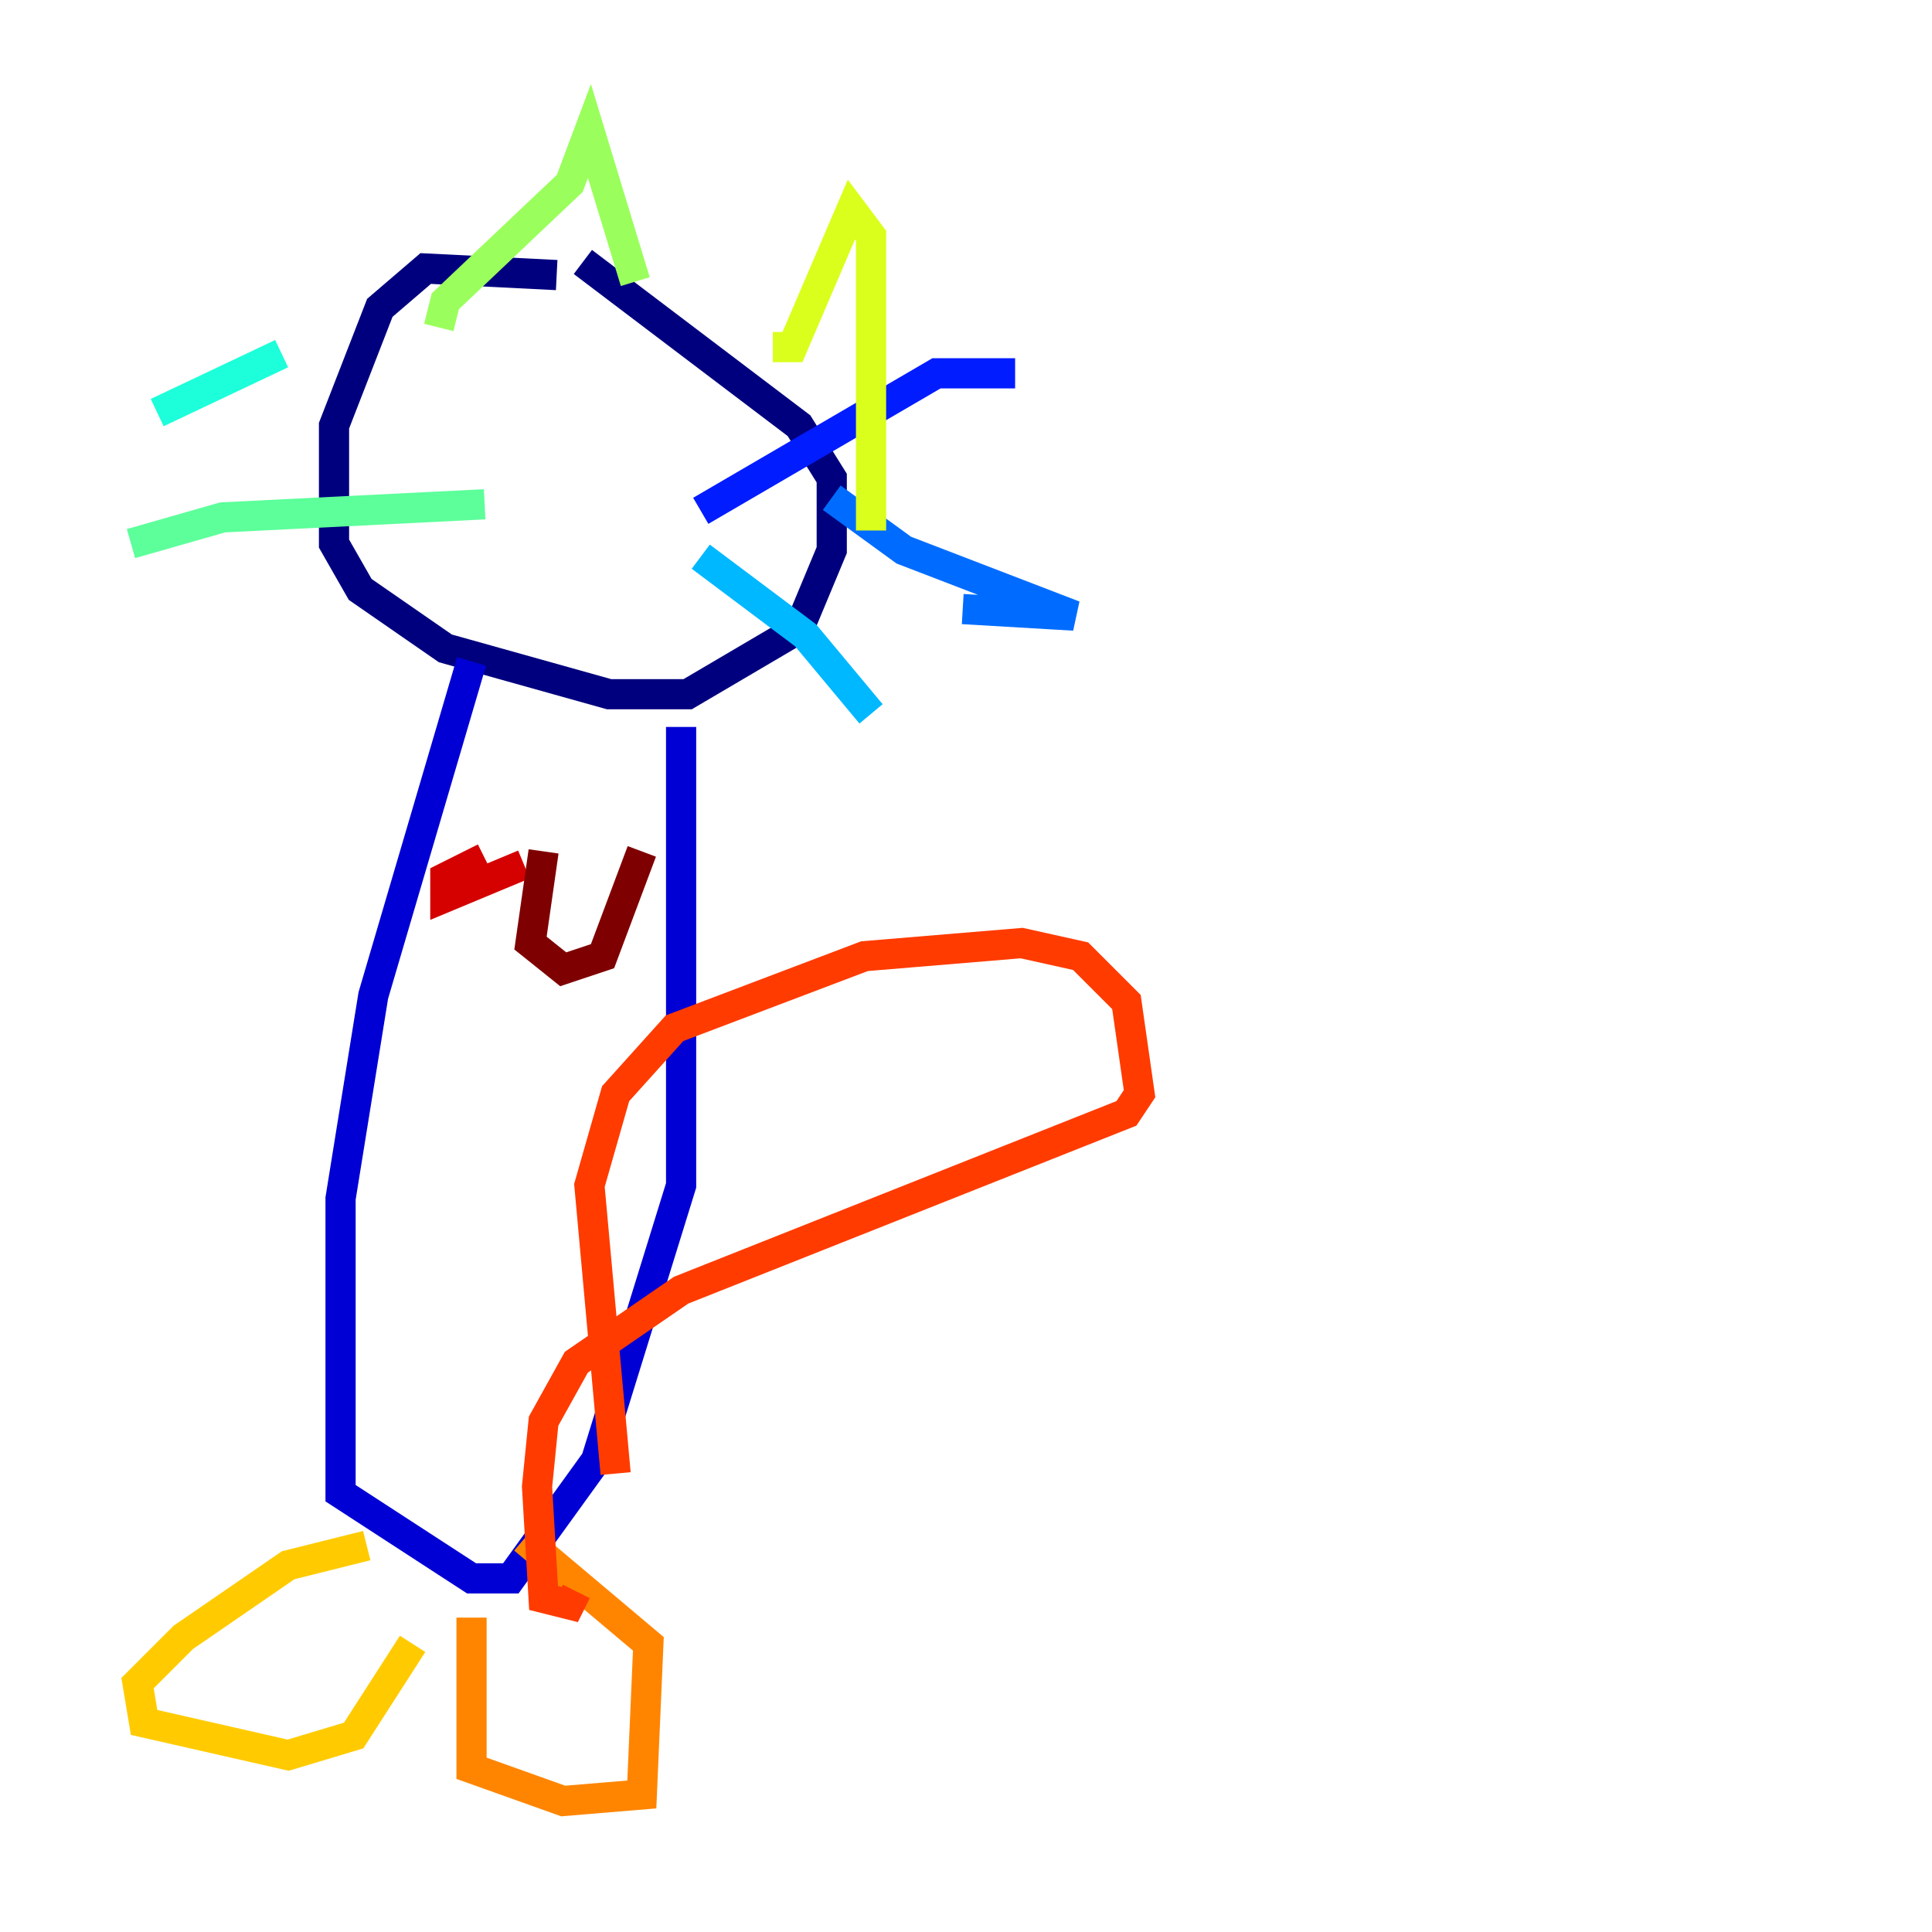 <?xml version="1.0" encoding="utf-8" ?>
<svg baseProfile="tiny" height="128" version="1.2" viewBox="0,0,128,128" width="128" xmlns="http://www.w3.org/2000/svg" xmlns:ev="http://www.w3.org/2001/xml-events" xmlns:xlink="http://www.w3.org/1999/xlink"><defs /><polyline fill="none" points="36.881,18.224 28.203,17.79 25.166,20.393 22.129,28.203 22.129,36.014 23.864,39.051 29.505,42.956 40.352,45.993 45.559,45.993 52.936,41.654 55.105,36.447 55.105,31.675 52.936,28.203 38.617,17.356" stroke="#00007f" stroke-width="2" /><polyline fill="none" points="31.241,43.824 24.732,65.953 22.563,79.403 22.563,98.929 31.241,104.57 33.844,104.57 39.485,96.759 45.125,78.536 45.125,48.163" stroke="#0000d5" stroke-width="2" /><polyline fill="none" points="46.427,33.844 62.047,24.732 67.254,24.732" stroke="#001cff" stroke-width="2" /><polyline fill="none" points="55.105,32.976 59.878,36.447 71.159,40.786 63.783,40.352" stroke="#006cff" stroke-width="2" /><polyline fill="none" points="46.427,36.881 53.37,42.088 57.709,47.295" stroke="#00b8ff" stroke-width="2" /><polyline fill="none" points="18.658,23.43 10.414,27.336" stroke="#1cffda" stroke-width="2" /><polyline fill="none" points="32.108,33.41 14.752,34.278 8.678,36.014" stroke="#5cff9a" stroke-width="2" /><polyline fill="none" points="29.071,21.695 29.505,19.959 37.749,12.149 39.051,8.678 42.088,18.658" stroke="#9aff5c" stroke-width="2" /><polyline fill="none" points="51.2,22.997 52.502,22.997 56.407,13.885 57.709,15.62 57.709,35.146" stroke="#daff1c" stroke-width="2" /><polyline fill="none" points="24.298,102.4 19.091,103.702 12.149,108.475 9.112,111.512 9.546,114.115 19.091,116.285 23.43,114.983 27.336,108.909" stroke="#ffcb00" stroke-width="2" /><polyline fill="none" points="31.241,107.173 31.241,117.153 37.315,119.322 42.522,118.888 42.956,108.909 34.712,101.966" stroke="#ff8500" stroke-width="2" /><polyline fill="none" points="40.786,97.627 39.051,78.536 40.786,72.461 44.691,68.122 57.275,63.349 67.688,62.481 71.593,63.349 74.63,66.386 75.498,72.461 74.63,73.763 45.125,85.478 38.183,90.251 36.014,94.156 35.58,98.495 36.014,105.871 37.749,106.305 38.183,105.437" stroke="#ff3b00" stroke-width="2" /><polyline fill="none" points="32.108,56.841 29.505,58.142 29.505,59.444 34.712,57.275" stroke="#d50000" stroke-width="2" /><polyline fill="none" points="36.014,56.407 35.146,62.481 37.315,64.217 39.919,63.349 42.522,56.407" stroke="#7f0000" stroke-width="2" /></svg>